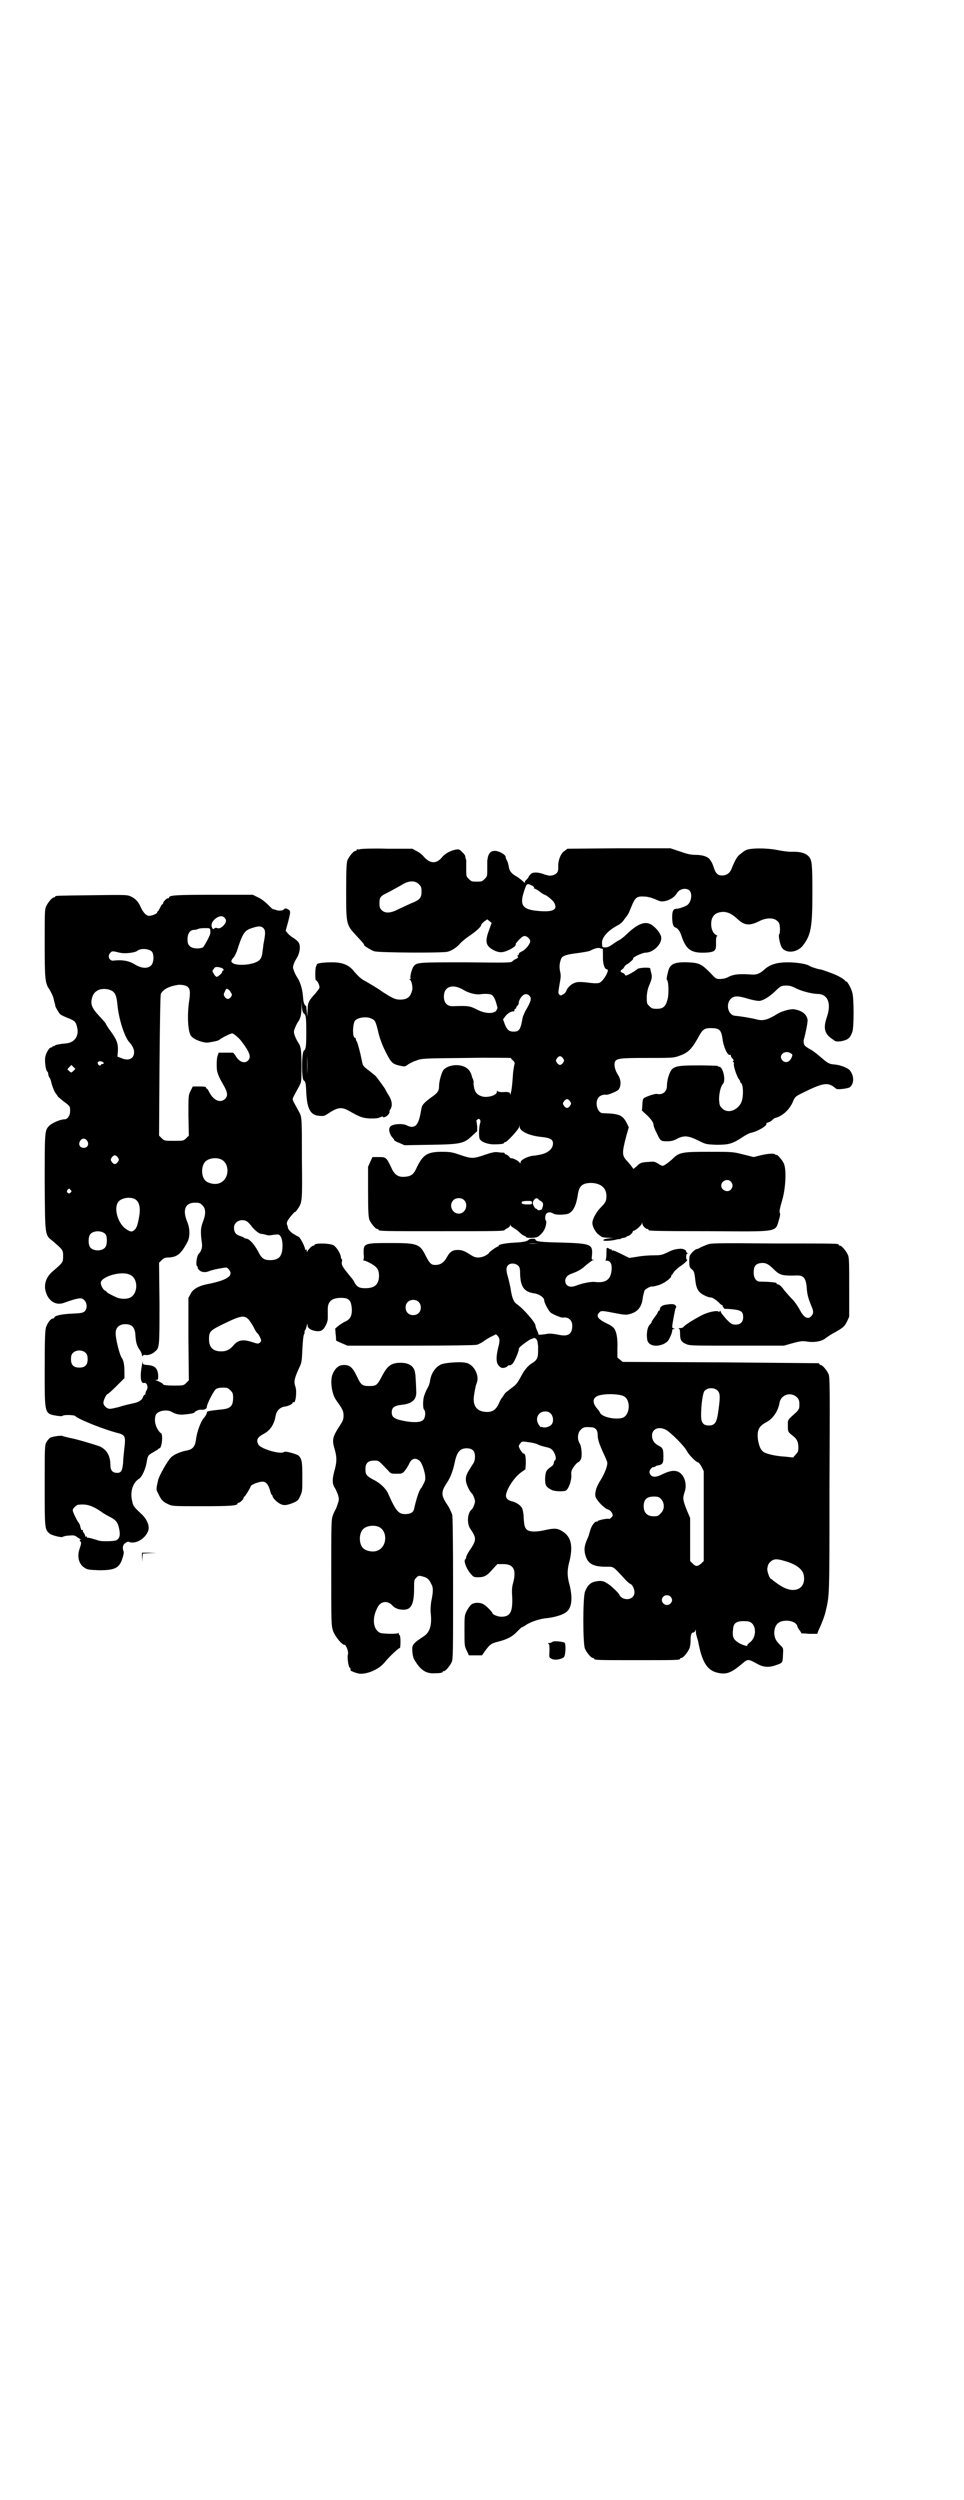 <?xml version="1.0" standalone="no"?>
<!DOCTYPE svg PUBLIC "-//W3C//DTD SVG 20010904//EN"
 "http://www.w3.org/TR/2001/REC-SVG-20010904/DTD/svg10.dtd">
<svg version="1.0" xmlns="http://www.w3.org/2000/svg"
 width="1100pt" height="2850pt" viewBox="0 0 1100 2850"
 preserveAspectRatio="xMidYMid meet">
<g transform="translate(0,2850) scale(0.5,-0.5)"
fill="#000000" stroke="none">
<path d="M822 3764 c-3 -1 -6 -1 -7 0 0 0 -1 0 -1 -2 0 -1 -1 -2 -3 -2 -4 0
-14 -12 -18 -21 -2 -6 -3 -17 -3 -70 0 -77 0 -77 23 -102 15 -16 19 -21 18
-21 -4 0 16 -13 24 -15 11 -3 152 -4 166 -1 9 2 22 10 30 20 3 3 12 11 20 16
17 12 27 21 27 25 0 1 3 5 7 8 l7 5 5 -4 5 -4 -5 -14 c-10 -26 -9 -36 4 -45
16 -10 25 -10 40 -3 7 3 14 8 15 10 1 2 2 4 1 4 -1 0 1 2 3 4 1 2 4 5 5 6 6 6
9 8 13 8 6 -1 12 -7 12 -12 0 -6 -11 -20 -19 -23 -4 -2 -7 -4 -7 -6 0 -2 -1
-3 -2 -3 -2 0 -2 -1 0 -3 1 -1 0 -3 -4 -5 -3 -1 -7 -4 -9 -6 -3 -3 -11 -3
-105 -2 -106 0 -112 0 -119 -8 -5 -5 -10 -25 -8 -28 1 -1 0 -2 -1 -2 -3 0 -3
0 0 -2 3 -2 6 -15 5 -22 -4 -17 -11 -23 -28 -23 -11 0 -17 3 -39 17 -14 10
-23 15 -40 25 -10 5 -15 10 -25 21 -12 16 -27 22 -51 22 -21 0 -35 -2 -35 -5
0 -1 -1 -3 -2 -5 -2 -6 -2 -30 0 -31 4 -1 9 -13 8 -17 -1 -3 -6 -9 -11 -15
-14 -15 -16 -20 -16 -37 l-1 -15 -1 14 c-1 8 -1 13 -2 12 0 -2 -5 5 -5 9 -1 2
-1 9 -2 16 -1 14 -7 32 -13 40 -2 3 -5 9 -7 14 -3 8 -3 9 0 18 2 5 6 11 8 15
2 3 4 10 5 16 1 13 -1 18 -15 27 -5 3 -11 8 -13 11 l-4 5 6 22 c5 20 5 22 2
25 -5 4 -10 5 -12 2 -2 -4 -14 -4 -20 -1 -2 1 -4 1 -4 1 -1 -1 -6 4 -12 10 -7
7 -16 14 -23 17 l-12 6 -88 0 c-85 0 -103 -1 -103 -6 0 -1 -1 -2 -3 -2 -3 0
-11 -8 -11 -12 0 -1 -1 -2 -2 -2 -1 0 -3 -4 -5 -8 -2 -4 -4 -8 -5 -8 -1 0 -2
-1 -1 -2 1 -2 -11 -8 -19 -8 -6 0 -13 7 -19 20 -4 10 -11 19 -22 24 -9 4 -9 4
-88 3 -83 -1 -85 -1 -85 -3 0 -1 -1 -2 -3 -2 -4 0 -14 -12 -18 -21 -3 -6 -3
-19 -3 -84 0 -83 1 -91 11 -105 5 -9 9 -17 10 -24 1 -5 3 -11 3 -11 0 -1 0 -2
0 -2 1 -4 8 -16 11 -19 2 -2 10 -6 18 -9 15 -6 18 -8 21 -21 5 -20 -6 -36 -27
-37 -11 -1 -23 -3 -24 -5 -1 -1 -2 -2 -3 -1 -1 1 -2 0 -2 -1 0 -1 -1 -2 -3 -2
-4 0 -10 -9 -13 -19 -3 -8 0 -34 4 -36 1 -1 2 -3 2 -5 0 -2 1 -6 3 -9 2 -2 3
-7 4 -10 1 -7 8 -25 12 -28 1 -2 3 -4 3 -5 1 -1 7 -6 13 -11 15 -11 15 -11 15
-22 0 -11 -6 -19 -13 -19 -10 0 -30 -9 -36 -16 -9 -10 -9 -15 -9 -129 1 -123
0 -118 19 -133 23 -20 23 -20 23 -34 0 -14 0 -14 -23 -34 -16 -13 -22 -31 -16
-49 7 -21 24 -30 42 -23 13 5 30 10 36 10 13 0 20 -20 10 -30 -4 -3 -7 -4 -29
-5 -25 -1 -40 -5 -40 -9 0 -1 -2 -2 -3 -2 -5 0 -12 -9 -16 -20 -2 -8 -3 -23
-3 -95 0 -105 -1 -102 29 -107 6 -1 12 -1 12 0 2 3 26 2 28 0 8 -8 68 -32 101
-40 13 -4 15 -8 12 -32 -1 -10 -3 -26 -3 -35 -2 -18 -4 -23 -14 -23 -10 0 -15
6 -15 17 0 23 -9 37 -26 44 -24 8 -56 17 -68 19 -7 2 -14 3 -15 4 -2 2 -23 -1
-29 -4 -2 -2 -6 -6 -8 -10 -4 -7 -4 -13 -4 -99 0 -101 0 -100 12 -110 6 -4 27
-9 29 -7 1 1 8 3 14 3 11 1 13 1 20 -4 8 -5 12 -9 8 -6 -4 2 -4 -1 -1 -4 2 -2
1 -6 -2 -15 -7 -19 -2 -37 12 -45 6 -4 11 -4 32 -5 37 0 47 5 54 29 2 6 3 12
2 14 -3 8 -2 15 4 19 4 3 7 4 10 2 13 -4 33 6 41 23 6 11 0 28 -14 41 -16 15
-19 18 -21 28 -6 23 1 44 16 53 6 4 15 23 17 39 2 13 4 15 13 20 5 3 10 6 12
7 1 2 3 3 4 3 3 0 6 12 6 23 0 6 -1 11 -2 11 -1 0 -5 4 -8 9 -6 10 -8 21 -5
32 3 10 25 15 37 8 9 -5 17 -7 27 -6 13 1 25 3 25 5 0 2 11 7 15 6 7 -1 13 2
13 6 0 7 16 38 21 41 4 3 12 4 24 3 2 0 6 -3 9 -6 5 -5 6 -7 6 -17 0 -18 -6
-24 -23 -26 -36 -4 -36 -4 -37 -8 0 -2 -3 -8 -7 -12 -8 -10 -16 -33 -18 -51
-2 -14 -8 -21 -21 -23 -15 -3 -29 -9 -36 -16 -8 -8 -27 -42 -29 -51 -5 -22 -5
-22 0 -31 7 -15 11 -19 22 -24 10 -5 11 -5 77 -5 64 0 82 1 82 6 0 1 1 2 3 2
3 0 11 8 11 11 0 2 1 3 2 3 2 1 14 21 14 23 0 4 19 11 27 11 8 0 13 -6 17 -19
1 -5 3 -10 4 -11 1 0 2 -2 2 -3 0 -4 10 -14 18 -18 8 -4 15 -3 30 3 9 4 11 6
15 15 5 10 5 13 5 44 0 33 -1 40 -8 48 -5 4 -30 11 -33 9 -7 -7 -52 6 -59 16
-6 11 -3 17 12 25 15 8 24 22 27 41 2 11 9 19 20 21 9 1 19 6 19 9 0 1 1 2 2
1 5 -3 8 26 4 36 -4 11 -2 19 9 43 5 10 6 14 7 41 1 17 2 32 4 35 1 2 2 4 1 4
-1 0 0 2 1 5 2 2 3 7 4 10 1 6 2 6 2 1 0 -7 10 -12 22 -13 8 0 10 1 15 6 5 7
9 16 9 23 0 3 0 7 0 9 0 2 0 8 0 12 0 18 9 26 31 26 18 0 23 -6 24 -28 0 -13
-4 -21 -15 -26 -5 -2 -12 -7 -16 -10 l-7 -6 1 -13 c1 -7 1 -13 1 -14 -1 0 5
-3 12 -6 l14 -6 144 0 c92 0 147 1 151 2 4 1 12 5 17 9 6 4 14 9 19 11 l8 4 4
-4 c5 -6 5 -12 1 -26 -6 -26 -5 -38 5 -45 3 -3 12 -2 16 2 1 2 4 3 5 2 1 0 4
1 7 4 4 5 14 27 14 33 0 2 2 5 5 7 4 4 21 16 23 16 1 0 3 1 5 2 4 2 9 -2 10
-10 0 -3 1 -6 1 -7 0 -1 0 -7 0 -13 0 -14 -2 -20 -14 -27 -11 -7 -19 -18 -27
-34 -7 -12 -10 -16 -19 -22 -6 -5 -13 -10 -15 -12 -2 -3 -5 -7 -6 -9 -2 -2 -6
-8 -8 -14 -7 -15 -15 -21 -30 -20 -22 1 -31 15 -27 39 1 6 2 13 3 16 0 3 2 8
3 11 7 17 -7 43 -25 46 -13 3 -49 0 -57 -4 -14 -7 -23 -22 -25 -40 -1 -3 -2
-8 -4 -11 -5 -9 -9 -19 -10 -24 -2 -9 -2 -26 1 -28 4 -5 3 -19 -3 -24 -5 -5
-23 -6 -46 -1 -19 4 -25 8 -25 19 0 11 6 15 21 17 24 2 35 11 35 28 0 12 -2
40 -2 41 0 1 -1 3 -1 6 -3 14 -14 21 -33 21 -21 0 -30 -7 -42 -30 -11 -21 -13
-23 -29 -23 -16 0 -19 2 -28 21 -10 21 -16 27 -30 27 -12 0 -20 -7 -26 -21 -6
-15 -2 -45 8 -59 15 -21 17 -25 17 -35 0 -9 -1 -12 -9 -24 -16 -25 -18 -31
-11 -54 5 -18 5 -28 -1 -49 -5 -19 -5 -29 1 -38 2 -3 5 -10 7 -15 3 -10 3 -12
0 -21 -2 -6 -4 -12 -5 -13 -1 -2 -4 -7 -6 -13 -4 -10 -4 -17 -4 -131 0 -118 0
-120 4 -133 4 -12 20 -32 26 -32 4 0 10 -16 8 -22 -2 -6 1 -28 4 -30 2 -1 2
-2 2 -6 0 -2 16 -8 23 -8 19 0 42 11 54 25 12 15 34 35 36 34 0 -1 1 6 1 14 0
9 -1 15 -2 15 -1 0 -2 2 -2 4 0 1 -1 2 -1 1 -1 -3 -34 -2 -41 0 -16 7 -20 32
-7 57 7 16 24 18 35 5 6 -6 14 -9 25 -9 17 0 24 12 24 48 0 19 0 20 5 25 5 5
6 5 14 3 11 -3 15 -6 20 -17 5 -8 5 -17 0 -41 -1 -8 -2 -18 -1 -26 3 -27 -2
-43 -15 -52 -26 -17 -28 -20 -27 -34 0 -7 2 -14 3 -17 13 -24 26 -34 44 -34
14 0 22 1 22 3 0 1 1 2 3 2 4 0 14 12 18 21 3 7 3 26 3 169 0 115 -1 163 -2
167 -5 12 -7 16 -11 22 -15 22 -15 30 0 52 7 11 13 26 17 46 5 23 12 31 27 31
13 0 19 -6 19 -19 0 -5 -1 -11 -3 -14 -2 -3 -7 -11 -10 -16 -10 -15 -10 -25
-3 -40 3 -7 7 -12 8 -13 3 -2 8 -14 8 -19 0 -5 -5 -17 -8 -19 -9 -7 -11 -31
-3 -43 15 -22 15 -26 -2 -51 -4 -6 -7 -12 -7 -14 0 -2 -1 -4 -2 -5 -5 -3 3
-24 14 -35 4 -5 6 -6 15 -6 14 0 20 3 33 18 l11 12 14 0 c23 0 30 -13 22 -43
-3 -10 -3 -18 -2 -34 1 -33 -5 -43 -25 -43 -8 0 -20 5 -20 8 0 2 -14 17 -20
20 -7 5 -22 5 -28 0 -3 -2 -8 -9 -11 -15 -5 -10 -5 -12 -5 -45 0 -33 0 -35 5
-45 l5 -11 15 0 15 0 7 10 c11 15 14 17 29 21 21 5 34 12 44 23 6 6 10 10 11
10 1 0 5 2 9 5 12 8 34 15 50 16 17 2 37 8 44 15 11 10 13 31 6 60 -6 21 -6
35 0 56 8 35 3 55 -17 67 -11 7 -18 7 -37 3 -21 -5 -36 -5 -43 0 -5 4 -7 9 -8
30 0 7 -2 15 -3 18 -2 7 -14 15 -23 17 -10 2 -16 8 -14 16 3 15 19 39 34 50
l10 7 1 13 c0 15 -1 23 -5 23 -3 0 -11 13 -11 17 0 1 2 5 4 7 3 4 4 4 18 2 8
-1 18 -3 23 -6 4 -2 12 -4 16 -5 10 -2 14 -4 18 -10 5 -8 7 -17 4 -20 -2 -1
-3 -4 -3 -6 0 -2 -2 -6 -5 -8 -13 -9 -14 -12 -15 -28 0 -16 2 -19 15 -26 6 -3
23 -4 31 -2 7 2 14 22 14 34 -1 10 0 13 5 20 3 5 8 10 10 11 3 1 6 5 7 8 3 8
1 29 -3 35 -6 9 -5 24 2 31 6 6 9 7 23 6 11 0 16 -6 16 -18 0 -10 4 -21 13
-41 5 -10 9 -20 9 -22 0 -9 -6 -24 -15 -39 -10 -15 -14 -29 -12 -38 2 -8 18
-25 27 -29 5 -1 9 -5 11 -9 2 -5 2 -6 -2 -10 -2 -2 -5 -4 -5 -3 -2 2 -26 -3
-26 -5 0 -1 -1 -2 -2 -1 -4 1 -12 -9 -15 -20 -2 -7 -4 -14 -5 -16 -9 -19 -10
-29 -5 -44 6 -17 18 -23 46 -23 18 0 15 2 41 -26 6 -7 12 -12 14 -13 5 -1 10
-12 10 -19 0 -14 -15 -20 -28 -13 -3 2 -6 5 -6 6 0 3 -18 21 -28 27 -9 6 -15
7 -29 4 -11 -3 -17 -10 -22 -23 -5 -14 -5 -119 0 -130 4 -9 14 -21 18 -21 2 0
3 -1 3 -2 0 -3 12 -3 98 -3 86 0 98 0 98 3 0 1 1 2 3 2 4 0 14 12 18 21 2 4 3
12 3 18 0 14 2 19 6 19 2 0 4 2 5 5 0 3 1 2 1 -2 0 -4 1 -9 2 -12 1 -3 2 -7 3
-10 9 -49 21 -68 46 -73 18 -4 29 0 50 17 19 16 16 16 42 2 12 -6 24 -7 38 -2
18 6 17 5 18 27 1 13 0 13 -7 20 -10 10 -12 15 -13 26 0 19 9 29 28 29 12 0
22 -5 24 -11 1 -3 3 -8 6 -11 2 -3 4 -6 4 -7 1 0 9 0 18 -1 l18 0 3 8 c6 12
14 33 16 42 9 39 9 27 9 287 1 224 1 247 -2 255 -4 9 -14 21 -18 21 -2 0 -3 1
-3 2 0 1 -1 2 -2 2 -2 0 -103 1 -225 2 l-222 1 -6 5 -6 5 0 21 c1 22 -2 40 -9
47 -2 2 -7 6 -12 8 -23 11 -29 18 -20 27 4 4 6 4 37 -2 20 -4 25 -4 32 -2 19
5 28 17 30 38 1 6 3 13 4 16 3 4 15 10 17 9 1 -1 8 1 15 3 13 4 29 16 29 21 0
2 1 3 2 3 0 0 2 3 4 6 2 3 8 8 13 12 11 7 20 16 17 16 -3 0 -3 14 1 14 2 0 2
1 0 1 -2 1 -3 2 -3 4 0 3 -6 6 -13 6 -14 -1 -19 -3 -31 -9 -11 -5 -14 -6 -29
-6 -10 0 -27 -1 -37 -3 l-20 -3 -18 9 c-10 5 -19 9 -20 8 -1 -1 -2 0 -2 1 0 1
-1 2 -1 2 -1 -1 -4 0 -6 2 -5 2 -5 2 -5 -12 0 -9 -1 -14 -2 -15 -2 0 -1 -1 1
-1 11 0 15 -9 12 -27 -3 -17 -14 -24 -35 -22 -10 2 -32 -3 -45 -8 -14 -6 -25
-1 -25 11 0 7 5 13 14 16 17 6 24 11 34 20 6 5 13 10 15 11 4 0 4 1 0 1 -3 0
-3 1 -2 11 2 24 -3 26 -68 28 -46 1 -61 2 -61 7 0 3 -13 2 -15 0 -3 -4 -12 -6
-31 -7 -21 -1 -38 -4 -38 -7 0 -1 -1 -2 -1 -2 -2 1 -17 -10 -20 -13 -3 -6 -16
-12 -25 -12 -8 0 -12 2 -21 8 -8 5 -14 8 -21 9 -16 1 -22 -2 -30 -16 -7 -13
-15 -18 -27 -18 -9 0 -13 4 -22 22 -13 26 -19 28 -79 28 -62 0 -63 0 -62 -26
1 -7 0 -12 -1 -13 -1 0 0 -1 2 -1 2 0 9 -3 16 -7 14 -8 18 -14 18 -29 -1 -19
-10 -27 -32 -27 -13 0 -19 3 -25 15 -1 3 -7 10 -12 16 -13 16 -17 22 -16 28 1
4 1 7 0 7 -1 1 -2 3 -2 4 0 8 -10 24 -17 28 -10 5 -43 5 -43 1 0 -1 -1 -2 -3
-2 -3 0 -12 -9 -14 -14 0 -2 -1 -1 -1 2 0 3 -1 4 -2 3 -2 -1 -2 -1 -2 0 2 2
-9 25 -14 29 -2 1 -6 3 -9 5 -7 3 -15 11 -16 16 0 2 -1 5 -2 7 -1 2 0 6 1 8 2
5 18 24 18 21 0 -1 2 2 5 6 11 16 11 17 10 115 0 96 0 95 -7 108 -11 20 -14
25 -14 28 0 3 2 6 15 30 5 10 5 10 5 46 0 36 -1 44 -8 54 -2 3 -5 9 -7 14 -3
9 -3 10 0 18 2 5 5 11 7 14 6 8 8 18 8 33 l1 14 0 -13 c1 -9 2 -13 5 -15 4 -3
5 -9 5 -42 0 -33 -1 -39 -5 -42 -6 -3 -6 -64 -1 -68 4 -3 5 -4 6 -29 2 -37 10
-51 30 -52 9 -1 12 0 18 4 24 16 32 17 50 7 23 -13 29 -16 47 -17 13 0 19 0
24 3 3 1 6 2 6 1 0 -4 10 1 13 6 2 3 3 6 2 6 -1 0 0 2 2 5 5 8 4 19 -4 32 -4
6 -7 12 -7 12 0 2 -18 26 -22 31 -3 3 -11 9 -17 14 -12 9 -13 10 -15 21 -4 20
-9 38 -11 43 -2 3 -3 6 -3 8 0 1 -1 2 -2 2 -5 0 -6 24 -1 37 4 9 28 13 40 6 7
-3 9 -7 15 -33 3 -12 8 -26 16 -42 13 -26 16 -28 34 -32 9 -2 11 -2 17 3 3 2
12 7 19 9 13 5 15 5 115 6 55 1 101 0 101 0 0 -1 2 -4 5 -6 4 -4 4 -6 3 -9 -1
-3 -2 -11 -3 -18 -2 -29 -3 -38 -5 -46 -1 -5 -2 -6 -2 -3 0 4 -3 5 -18 4 -5 0
-9 1 -10 2 -1 2 -2 2 -2 -1 0 -9 -24 -15 -36 -10 -9 3 -14 9 -16 19 -1 6 -2
11 -1 11 0 1 0 4 -1 7 -1 3 -3 6 -3 8 -3 12 -9 19 -20 23 -16 6 -39 1 -46 -10
-4 -7 -9 -25 -9 -35 0 -11 -3 -16 -18 -26 -11 -8 -20 -16 -21 -21 -1 -1 -2
-10 -4 -19 -5 -25 -14 -32 -30 -24 -9 5 -31 4 -38 -2 -5 -5 -3 -17 5 -26 2 -2
4 -5 4 -6 1 -1 6 -4 12 -6 l11 -5 59 1 c71 1 77 3 96 21 l11 10 0 11 c-1 6 -1
11 -2 12 0 0 0 2 2 3 4 5 9 0 7 -7 -3 -7 -4 -32 -1 -37 3 -6 17 -12 32 -12 14
0 23 1 23 3 0 1 1 2 3 2 4 0 30 28 32 35 0 4 1 4 1 0 0 -10 21 -20 48 -23 22
-2 28 -6 28 -15 0 -13 -13 -23 -32 -26 -5 -1 -11 -2 -14 -2 -14 -2 -28 -10
-28 -15 0 -3 0 -3 -3 0 -2 4 -17 11 -19 9 0 0 -2 1 -4 4 -3 3 -6 5 -7 5 -2 0
-3 1 -3 2 0 1 -1 1 -2 2 -2 0 -7 0 -13 1 -8 1 -13 0 -31 -6 -26 -9 -30 -9 -56
0 -18 6 -22 7 -42 7 -33 0 -43 -7 -57 -36 -7 -16 -13 -20 -28 -21 -15 -1 -23
5 -30 21 -11 23 -12 24 -28 24 l-15 0 -5 -11 -5 -11 0 -57 c0 -47 1 -58 3 -64
4 -9 14 -21 18 -21 2 0 3 -1 3 -2 0 -3 13 -3 144 -3 126 0 144 0 144 3 0 1 3
2 6 4 3 1 6 4 6 6 0 3 0 3 2 -1 1 -1 5 -4 8 -6 3 -1 9 -6 13 -10 4 -4 9 -7 11
-7 1 0 2 -1 2 -2 0 -3 21 -3 27 0 5 3 12 10 15 16 4 7 6 20 4 21 -3 2 -2 13 1
16 4 4 10 4 16 0 5 -3 20 -3 31 -1 13 3 21 18 25 46 3 19 11 25 31 25 22 -1
34 -12 34 -30 0 -11 -2 -15 -14 -27 -9 -9 -19 -27 -18 -35 0 -8 7 -20 13 -25
3 -2 7 -5 8 -6 2 -1 9 -2 17 -2 12 -1 13 -1 5 -1 -14 -1 -19 -3 -18 -5 1 -2
19 -1 30 2 4 1 7 1 7 1 0 -1 1 0 3 1 1 1 5 2 8 2 3 1 5 2 5 2 0 1 1 2 3 2 3 0
11 7 11 10 0 1 1 2 2 2 4 0 18 12 19 17 0 4 0 4 1 -1 0 -4 7 -12 12 -12 1 0 2
-1 2 -2 0 -2 1 -3 139 -3 161 -1 150 -3 159 27 2 6 3 13 2 14 -2 3 -1 9 6 33
7 26 9 66 3 80 -4 9 -15 21 -17 20 -1 -1 -2 0 -3 1 -2 3 -16 2 -33 -2 l-16 -4
-24 6 c-24 6 -24 6 -78 6 -62 0 -68 -1 -84 -17 -10 -9 -19 -15 -22 -15 -1 0
-6 2 -10 5 -8 5 -10 5 -21 4 -18 -1 -20 -2 -28 -10 -7 -6 -8 -7 -9 -4 -1 2 -6
8 -11 14 -14 14 -14 19 -4 58 l6 21 -6 12 c-9 16 -17 19 -53 20 -13 0 -20 26
-9 37 4 4 11 6 17 5 5 0 22 7 27 11 7 8 7 23 -1 35 -6 9 -9 21 -7 28 3 9 11
10 74 10 53 0 60 0 71 4 21 7 29 14 44 40 11 21 15 24 30 24 20 0 24 -4 27
-25 2 -18 12 -39 17 -36 1 1 2 0 2 -2 0 -2 2 -5 4 -7 3 -3 3 -4 1 -5 -1 -1 -1
-1 0 -2 2 -1 2 -3 2 -4 -2 -4 6 -28 11 -35 3 -4 4 -6 3 -6 -1 0 0 -1 2 -3 6
-4 6 -35 0 -46 -10 -18 -31 -24 -43 -12 -6 6 -6 8 -7 20 0 15 4 31 9 36 7 8 0
39 -9 39 -2 0 -3 1 -3 2 0 0 -20 1 -44 1 -58 0 -61 -2 -69 -27 -2 -7 -3 -15
-3 -20 0 -13 -10 -21 -23 -18 -4 1 -27 -7 -30 -10 -2 -2 -3 -8 -3 -15 l-1 -13
13 -12 c8 -8 12 -14 13 -18 1 -7 2 -10 9 -24 7 -15 8 -16 22 -16 9 0 14 1 22
5 16 9 27 8 49 -3 18 -9 18 -9 42 -10 28 0 36 2 59 17 7 5 16 9 18 10 15 2 40
17 37 21 -1 1 1 2 4 3 2 0 7 3 9 5 3 3 6 5 6 5 16 3 33 18 41 36 5 12 6 13 20
20 46 23 57 25 71 17 4 -3 7 -5 8 -6 2 -3 26 0 31 3 10 7 11 25 1 38 -4 6 -22
13 -35 14 -13 1 -16 3 -31 16 -7 6 -17 14 -22 17 -6 3 -12 7 -14 9 -4 2 -5 12
-3 17 3 10 9 39 8 43 -2 13 -13 21 -31 24 -8 1 -27 -4 -37 -10 -24 -15 -34
-17 -49 -13 -11 3 -36 7 -47 8 -17 0 -24 26 -11 39 8 7 16 7 39 0 10 -3 21 -5
25 -5 8 0 22 8 36 21 13 13 15 14 27 14 8 0 13 -2 21 -6 11 -6 37 -13 49 -13
24 0 33 -21 22 -53 -9 -26 -5 -39 14 -51 6 -5 8 -5 18 -4 16 3 21 7 26 21 4 8
4 79 0 90 -2 9 -11 25 -13 25 -1 0 -3 1 -4 3 -7 6 -18 12 -35 18 -11 4 -20 7
-21 7 -1 -1 -23 6 -25 8 -5 4 -28 8 -49 8 -25 0 -41 -5 -53 -16 -10 -9 -17
-12 -26 -12 -32 2 -42 1 -54 -4 -7 -4 -14 -6 -21 -6 -10 0 -10 0 -23 14 -20
20 -25 23 -52 24 -30 1 -40 -4 -44 -20 -4 -15 -4 -20 -3 -20 4 -2 5 -34 1 -46
-4 -15 -10 -20 -24 -20 -10 0 -12 1 -17 6 -6 6 -6 6 -6 23 1 12 3 19 7 28 5
12 6 17 2 29 0 2 -1 4 -1 6 0 3 -25 2 -29 -1 -4 -4 -23 -15 -26 -15 -2 0 -3 1
-3 2 0 1 -2 3 -5 4 -6 2 -6 5 -1 8 2 1 4 4 5 6 1 2 4 5 7 6 6 4 15 12 13 13
-2 2 21 13 28 13 18 0 38 20 36 35 -1 8 -10 20 -21 28 -15 10 -32 4 -59 -22
-5 -5 -14 -12 -19 -14 -5 -3 -12 -8 -15 -10 -4 -3 -9 -5 -13 -5 -7 0 -8 0 -8
8 -2 14 13 30 35 42 6 3 12 8 15 13 3 4 7 9 8 11 2 1 5 10 9 19 8 20 12 24 28
23 8 0 16 -2 26 -6 13 -6 14 -6 25 -4 10 3 20 9 25 18 6 10 22 13 29 5 7 -8 3
-29 -8 -34 -8 -4 -18 -7 -23 -7 -6 0 -9 -5 -9 -18 0 -14 2 -22 6 -24 7 -2 12
-9 16 -22 10 -29 22 -37 52 -36 24 1 27 4 26 24 0 10 1 14 3 14 1 0 0 1 -2 2
-7 3 -12 13 -12 25 0 19 10 28 29 28 11 -1 19 -5 33 -18 14 -13 27 -14 48 -3
16 8 32 8 40 1 5 -4 6 -6 7 -17 0 -7 0 -13 -2 -14 -2 -3 2 -23 6 -30 10 -15
36 -12 49 5 18 24 21 42 21 120 0 65 -1 74 -8 82 -7 8 -20 12 -41 11 -7 0 -21
2 -31 4 -24 5 -65 5 -73 -1 -1 0 -6 -4 -10 -7 -8 -6 -12 -11 -22 -36 -4 -9
-11 -14 -21 -14 -10 0 -15 5 -19 18 -2 6 -4 11 -5 12 0 1 -2 3 -3 5 -4 7 -16
12 -33 12 -12 0 -20 2 -37 8 l-21 7 -118 0 -117 -1 -8 -6 c-8 -6 -14 -22 -13
-37 0 -7 -1 -10 -4 -13 -5 -5 -16 -7 -22 -4 -2 0 -5 1 -7 2 -14 5 -25 5 -30 0
-3 -3 -5 -6 -5 -7 0 -1 -2 -3 -4 -5 -2 -2 -4 -4 -4 -5 1 -4 -1 -3 -6 2 -7 6
-10 8 -17 12 -8 5 -13 11 -14 21 -1 4 -2 10 -4 13 -2 3 -3 7 -3 8 0 6 -17 15
-26 14 -8 0 -13 -6 -15 -16 0 -3 -1 -5 -1 -6 0 -1 0 -9 0 -19 0 -17 0 -17 -6
-23 -6 -6 -7 -6 -18 -6 -11 0 -12 0 -18 6 -6 6 -6 6 -6 23 0 10 0 19 0 20 -1
3 -2 5 -2 8 0 2 -3 7 -7 10 -6 7 -8 7 -15 6 -11 -2 -24 -9 -30 -16 -13 -17
-28 -17 -43 0 -2 3 -9 9 -15 12 l-11 6 -57 0 c-31 1 -59 0 -62 -1z m134 -80
c5 -5 6 -7 6 -17 0 -14 -4 -19 -25 -27 -9 -4 -21 -10 -28 -13 -17 -9 -30 -10
-38 -2 -4 4 -5 7 -5 15 0 15 2 17 21 26 9 5 22 12 29 16 17 11 31 11 40 2z
m258 -3 c3 -2 6 -4 5 -5 -1 -1 0 -2 1 -2 1 0 7 -3 12 -7 5 -4 10 -7 11 -7 3 0
18 -12 21 -17 11 -18 -3 -24 -44 -19 -28 4 -34 14 -24 44 6 18 6 19 18 13z
m-702 -73 c5 -5 5 -9 0 -16 -6 -7 -12 -10 -16 -8 -3 1 -5 1 -7 -1 -2 -2 -3 -2
-5 2 -4 8 2 18 13 24 7 3 11 3 15 -1z m90 -25 c4 -5 4 -12 -1 -37 0 -2 -1 -9
-2 -16 -1 -10 -3 -14 -6 -18 -13 -14 -65 -16 -65 -3 0 1 2 5 5 8 3 3 8 14 11
25 9 27 14 35 25 40 19 7 27 8 33 1z m-122 -4 c0 -3 0 -6 0 -6 1 -3 -14 -31
-17 -33 -9 -4 -24 -3 -30 3 -4 4 -5 7 -5 16 0 13 6 21 15 21 3 0 7 1 9 2 1 1
8 2 15 2 12 0 12 0 13 -5z m895 -42 c1 1 1 -3 1 -22 0 -13 4 -25 9 -25 8 0 -9
-29 -18 -31 -3 -1 -11 -1 -19 0 -25 3 -31 3 -39 -1 -8 -3 -16 -13 -17 -18 -1
-2 -3 -5 -7 -7 -4 -3 -6 -3 -8 -1 -4 3 -3 6 1 30 2 10 2 17 0 24 -2 11 -1 19
3 29 3 6 12 9 37 12 14 2 27 4 30 6 9 5 18 7 22 5 2 -1 4 -1 5 -1z m-1028 -7
c5 -7 4 -25 -2 -31 -8 -8 -22 -7 -37 2 -14 9 -30 11 -48 9 -10 -2 -16 10 -8
18 4 4 5 4 21 0 12 -3 35 0 40 4 8 7 28 5 34 -2z m162 -39 c2 -2 2 -3 0 -4 -2
-1 -3 -2 -2 -2 2 -2 -10 -13 -13 -12 -2 1 -5 4 -6 7 -4 6 -4 7 0 11 2 4 4 5
11 4 4 -1 9 -2 10 -4z m-82 -40 c7 -5 8 -12 4 -38 -4 -32 -2 -68 6 -76 7 -8
28 -15 38 -14 17 3 22 4 25 6 6 5 26 15 30 15 3 0 16 -11 21 -18 19 -25 23
-36 15 -44 -8 -8 -21 -3 -29 12 -2 3 -5 6 -5 6 -1 0 -9 0 -18 0 l-15 0 -3 -9
c-2 -9 -2 -28 0 -35 3 -10 5 -14 13 -28 10 -17 12 -26 5 -33 -11 -11 -27 -4
-37 16 -2 4 -4 7 -5 7 -1 0 -2 1 -2 3 0 1 -4 2 -15 2 l-15 0 -5 -10 c-5 -10
-5 -10 -5 -56 l1 -46 -6 -6 c-6 -6 -7 -6 -28 -6 -21 0 -22 0 -28 6 l-6 6 1
159 c1 113 2 160 3 164 5 10 18 17 36 20 7 2 20 0 24 -3z m631 -8 c11 -7 28
-11 37 -10 12 2 23 1 27 -1 4 -2 9 -12 11 -21 1 -2 1 -5 2 -7 1 -2 -1 -6 -3
-9 -8 -7 -26 -6 -45 4 -15 8 -21 8 -52 7 -14 -1 -22 7 -22 22 0 23 20 30 45
15z m-807 0 c11 -4 15 -11 17 -34 3 -32 16 -73 27 -85 8 -9 11 -16 11 -23 0
-15 -13 -21 -30 -13 l-8 3 1 12 c1 18 -2 27 -21 52 -3 5 -6 9 -6 10 0 2 -7 9
-15 18 -17 18 -21 27 -17 42 3 10 7 14 15 18 6 3 19 3 26 0z m270 1 c1 0 4 -3
6 -7 3 -5 3 -5 0 -10 -5 -6 -9 -6 -14 0 -3 5 -3 6 0 12 3 7 4 8 8 5z m687 -14
c6 -6 4 -13 -9 -35 -2 -4 -5 -11 -6 -14 -5 -29 -8 -33 -21 -33 -10 0 -15 4
-20 17 l-4 11 6 8 c6 7 14 11 19 10 0 0 1 1 1 3 0 2 1 3 2 3 1 0 2 1 2 2 0 1
1 4 3 5 2 2 3 5 3 7 0 3 2 8 5 12 6 8 13 10 19 4z m-507 -179 c0 -12 0 -3 0
20 0 23 0 33 0 22 1 -12 1 -31 0 -42z m1103 48 c5 -3 5 -4 3 -9 -4 -11 -14
-15 -21 -8 -11 11 4 25 18 17z m-519 -12 c3 -5 3 -5 0 -10 -2 -3 -5 -5 -7 -5
-2 0 -5 2 -7 5 -3 5 -3 5 0 10 2 3 5 5 7 5 2 0 5 -2 7 -5z m-1048 -11 c-1 -1
-2 -2 -4 -2 -1 0 -3 -1 -3 -2 -1 -2 -2 -2 -5 0 -5 6 0 10 7 8 4 -2 5 -3 5 -4z
m-69 -17 c-5 -5 -5 -5 -9 -2 -2 2 -4 4 -5 4 0 1 1 3 4 6 l5 5 4 -4 5 -5 -4 -4z
m1133 -70 c3 -5 3 -5 0 -10 -2 -3 -5 -5 -7 -5 -2 0 -5 2 -7 5 -3 5 -3 5 0 10
2 3 5 5 7 5 2 0 5 -2 7 -5z m-1102 -90 c5 -8 1 -16 -8 -16 -9 0 -13 8 -8 16 2
3 5 5 8 5 3 0 6 -2 8 -5z m70 -38 c3 -5 3 -5 0 -10 -2 -3 -5 -5 -7 -5 -2 0 -5
2 -7 5 -3 5 -3 5 0 10 2 3 5 5 7 5 2 0 5 -2 7 -5z m235 -4 c21 -9 20 -45 -2
-54 -10 -5 -28 -1 -34 6 -9 10 -9 32 0 42 7 8 24 11 36 6z m1164 -51 c5 -6 5
-12 0 -18 -7 -8 -22 -2 -22 9 0 11 15 17 22 9z m-1507 -19 c3 -3 3 -3 0 -6 -4
-5 -11 1 -7 6 4 4 4 4 7 0z m147 -21 c9 -5 13 -17 10 -37 -3 -19 -6 -29 -11
-33 -5 -5 -9 -5 -18 1 -20 12 -31 50 -18 64 7 8 26 11 37 5z m751 -2 c11 -11
3 -31 -12 -31 -15 0 -23 19 -13 30 6 7 19 7 25 1z m169 3 c0 -1 3 -4 6 -5 6
-4 7 -7 3 -18 -1 -3 -11 -5 -11 -1 0 0 -1 1 -2 1 -3 0 -8 9 -8 13 0 5 5 11 8
11 2 0 4 -1 4 -1z m-14 -9 c0 -4 -1 -4 -11 -4 -11 0 -14 2 -12 6 1 1 6 2 12 2
10 0 11 0 11 -4z m-752 -6 c8 -8 8 -20 1 -38 -5 -13 -6 -22 -2 -50 1 -9 -2
-17 -7 -22 -5 -4 -8 -27 -4 -29 1 -1 2 -2 1 -3 0 -1 1 -3 4 -6 5 -5 15 -6 25
-1 4 1 14 4 22 5 16 3 16 3 20 -2 12 -14 -2 -24 -45 -33 -23 -4 -37 -12 -42
-23 l-5 -9 0 -94 1 -94 -6 -6 c-6 -6 -7 -6 -28 -6 -15 0 -22 1 -24 2 -1 3 -9
7 -17 10 -2 0 -2 1 1 1 4 0 4 1 4 10 -1 17 -8 23 -26 24 -8 1 -9 1 -9 6 0 3
-1 0 -2 -6 -5 -26 -3 -42 4 -41 7 2 11 -9 7 -16 -2 -3 -3 -6 -3 -8 0 -2 -1 -3
-2 -3 -1 0 -3 -3 -4 -6 -2 -6 -10 -11 -20 -13 -9 -2 -23 -5 -35 -9 -8 -2 -17
-4 -20 -4 -7 0 -15 7 -15 14 0 6 7 20 10 20 1 0 10 8 20 18 l18 18 0 13 c0 18
-2 27 -6 33 -5 6 -15 47 -14 57 0 12 8 20 22 20 15 0 22 -7 23 -25 1 -16 3
-24 10 -34 3 -4 5 -10 5 -12 0 -3 1 -4 1 -2 1 2 3 3 6 3 6 -2 17 2 22 7 11 9
11 9 11 109 l-1 94 6 6 c5 5 8 6 16 6 19 1 28 8 42 34 7 12 7 32 0 48 -11 27
-4 43 18 43 10 0 12 -1 17 -6z m102 -37 c3 -2 6 -6 8 -8 7 -10 18 -19 23 -20
3 0 8 -1 11 -2 7 -2 7 -2 20 0 11 1 11 1 15 -5 5 -9 5 -32 0 -41 -3 -8 -12
-12 -24 -12 -15 0 -20 4 -28 20 -8 15 -20 29 -27 29 -2 0 -4 1 -5 2 -1 1 -5 3
-9 4 -10 3 -14 9 -14 19 0 14 17 22 30 14z m-323 -29 c4 -6 4 -24 -1 -30 -7
-9 -27 -9 -34 0 -5 6 -5 24 0 30 7 9 27 9 35 0z m986 -21 c-6 -1 -16 -1 -21 0
-6 0 -2 0 10 0 12 0 16 0 11 0z m-44 -51 c3 -3 4 -7 4 -19 1 -29 9 -41 34 -44
10 -2 21 -9 21 -16 0 -5 9 -22 14 -27 4 -4 25 -13 29 -12 12 2 21 -6 21 -18 0
-20 -9 -26 -32 -21 -10 2 -18 3 -25 2 -5 -1 -13 -2 -16 -2 -3 0 -5 0 -4 0 0 1
-1 5 -3 9 -2 4 -4 10 -4 12 0 7 -29 40 -43 49 -7 5 -11 15 -14 37 -1 4 -3 14
-5 22 -6 19 -5 25 0 30 6 5 17 4 23 -2z m-887 -20 c20 -8 20 -44 0 -53 -8 -3
-20 -3 -30 1 -13 6 -22 11 -22 12 0 1 -2 2 -3 3 -5 1 -11 12 -11 18 0 14 45
28 66 19z m659 -62 c7 -6 7 -19 1 -25 -6 -7 -19 -7 -25 -1 -7 6 -7 19 -1 25 6
7 19 7 25 1z m-387 -41 c3 -4 9 -13 12 -19 3 -7 7 -12 8 -12 1 0 8 -13 8 -16
0 -1 -1 -4 -3 -5 -3 -3 -5 -3 -17 1 -21 7 -32 5 -42 -6 -9 -11 -17 -15 -29
-15 -19 0 -28 9 -28 28 0 18 3 20 36 36 37 18 45 19 55 8z m-372 -76 c3 -3 4
-7 4 -14 0 -13 -6 -19 -19 -19 -13 0 -19 6 -19 19 0 7 1 11 4 14 7 8 23 8 30
0z m1442 -86 c6 -6 6 -16 0 -55 -3 -18 -8 -24 -20 -24 -13 0 -18 6 -18 23 0
25 4 52 8 56 7 8 23 8 30 0z m-215 -12 c17 -8 15 -42 -1 -49 -15 -6 -50 1 -53
12 -1 2 -3 5 -5 7 -15 17 -12 30 10 33 16 3 42 1 49 -3z m396 -3 c5 -5 6 -10
5 -23 0 -2 -3 -7 -6 -10 -22 -20 -20 -17 -20 -32 0 -13 0 -14 12 -23 9 -7 12
-14 12 -26 0 -9 -1 -11 -6 -16 l-6 -7 -18 2 c-21 1 -43 6 -50 11 -6 5 -9 11
-12 26 -3 22 1 32 18 41 16 8 28 26 31 45 3 18 26 26 40 12z m-562 -37 c5 -5
7 -16 3 -23 -3 -6 -15 -10 -21 -8 -3 1 -5 1 -5 0 0 0 -2 2 -4 5 -10 14 -2 31
14 31 6 0 9 -1 13 -5z m263 -37 c11 -6 43 -38 48 -49 5 -9 21 -25 25 -25 1 0
5 -4 8 -10 l5 -10 0 -103 0 -102 -5 -5 c-9 -8 -13 -8 -20 -1 l-6 6 0 49 0 49
-8 19 c-9 23 -9 26 -5 39 8 21 -2 46 -19 49 -8 2 -19 -1 -33 -8 -12 -6 -20 -6
-24 -2 -5 5 -5 11 0 16 2 2 4 4 4 3 0 -1 2 0 5 1 2 2 5 3 7 3 10 2 12 5 12 19
0 18 -1 21 -11 26 -10 5 -15 13 -15 23 0 15 15 22 32 13z m-563 -70 c5 -4 10
-17 13 -32 1 -10 1 -13 -3 -20 -2 -5 -5 -9 -5 -10 -5 -3 -12 -26 -17 -48 -1
-8 -9 -12 -20 -12 -15 0 -21 6 -38 44 -5 13 -18 26 -34 34 -17 9 -19 12 -19
25 0 13 6 19 20 19 11 0 9 1 32 -23 6 -7 7 -7 19 -7 12 0 13 0 19 7 3 4 7 10
9 14 5 13 14 17 24 9z m552 -88 c8 -9 8 -24 -1 -32 -5 -6 -7 -7 -16 -7 -15 0
-23 8 -23 23 0 15 7 22 23 22 10 0 12 -1 17 -6z m-1296 -18 c7 -3 16 -9 20
-12 4 -3 13 -8 19 -11 13 -7 17 -12 20 -27 3 -14 1 -22 -7 -26 -6 -2 -35 -3
-41 0 -9 3 -23 7 -24 6 -1 0 -2 1 -2 2 0 1 -1 2 -2 1 -2 -1 -2 -1 -2 0 1 1 0
4 -2 7 -2 2 -3 5 -3 6 1 1 0 2 -1 2 -2 -1 -3 0 -3 2 0 1 -1 2 -1 3 0 0 -1 2
-1 4 0 2 -3 7 -6 11 -5 9 -11 21 -11 25 0 4 7 10 11 12 12 2 24 1 36 -5z m651
-45 c21 -9 20 -45 -2 -54 -10 -5 -28 -1 -34 6 -9 10 -9 32 0 42 7 8 24 11 36
6z m927 -78 c25 -7 40 -18 43 -31 7 -32 -21 -46 -53 -25 -7 4 -14 10 -16 11
-2 2 -4 4 -5 4 -3 0 -9 15 -9 23 1 7 2 11 6 15 8 8 14 9 34 3z m-261 -81 c5
-5 5 -11 0 -16 -10 -10 -27 5 -16 16 4 4 12 4 16 0z m185 -60 c12 -10 10 -34
-3 -44 -4 -3 -7 -6 -7 -7 5 -4 -11 0 -20 6 -12 8 -14 13 -12 31 1 13 7 18 24
18 10 0 14 -1 18 -4z"/>
<path d="M1613 2862 c-5 -2 -13 -5 -16 -7 -3 -2 -7 -3 -8 -3 -1 0 -5 -3 -9 -7
-7 -8 -7 -9 -7 -21 0 -12 1 -14 6 -18 5 -4 6 -8 8 -26 2 -18 7 -27 20 -33 5
-3 12 -5 14 -5 5 0 11 -4 20 -12 3 -4 7 -6 8 -6 0 0 1 -1 0 -1 0 -1 1 -3 3 -5
1 -2 3 -3 3 -2 0 0 7 0 16 -1 20 -2 25 -5 25 -18 0 -11 -6 -17 -17 -17 -8 0
-10 1 -21 12 -6 7 -13 15 -13 17 -1 3 -2 3 -3 1 -1 -2 -2 -2 -2 -1 0 4 -20 1
-35 -6 -15 -7 -41 -23 -45 -28 -1 -2 -5 -3 -9 -3 -3 0 -4 -1 -2 -1 2 -1 3 -3
3 -11 0 -14 2 -19 13 -24 9 -4 11 -4 116 -4 l108 0 21 6 c19 5 23 5 34 3 15
-2 32 1 40 8 3 2 11 8 19 12 21 12 24 14 30 26 l5 11 0 67 c0 56 0 68 -3 74
-4 9 -14 21 -18 21 -2 0 -3 1 -3 2 0 3 -1 3 -148 3 -135 1 -144 1 -153 -3z
m152 -55 c14 -14 19 -16 52 -15 16 1 22 -5 24 -27 1 -17 4 -26 10 -41 6 -13 6
-18 1 -24 -8 -10 -18 -4 -28 16 -4 7 -11 17 -16 22 -5 5 -13 14 -18 20 -7 10
-12 14 -16 14 -1 0 -2 1 -2 3 -1 1 -17 3 -38 3 -8 0 -14 8 -14 21 0 13 4 19
14 21 12 2 19 -1 31 -13z"/>
<path d="M1524 2726 c-12 -1 -18 -5 -18 -11 0 -2 -1 -3 -2 -3 -1 0 -2 -2 -3
-4 -1 -3 -3 -6 -4 -7 -4 -5 -10 -14 -10 -15 1 0 -1 -3 -4 -6 -6 -6 -8 -21 -6
-34 2 -14 20 -18 38 -10 7 4 10 6 14 15 3 6 5 12 5 15 0 2 1 4 4 4 3 0 3 1 0
1 -2 1 -4 2 -4 3 0 7 7 43 8 44 3 2 0 7 -4 8 -1 1 -8 1 -14 0z"/>
<path d="M324 2150 l1 -11 0 9 1 10 16 1 15 0 -16 1 -17 0 0 -10z"/>
<path d="M1261 1957 c-2 -2 -6 -3 -8 -3 -3 0 -3 -1 -1 -2 2 -1 2 -6 2 -16 -1
-15 -1 -15 5 -18 7 -4 23 -1 28 4 4 4 5 32 1 33 -7 3 -24 4 -27 2z"/>
</g>
</svg>

